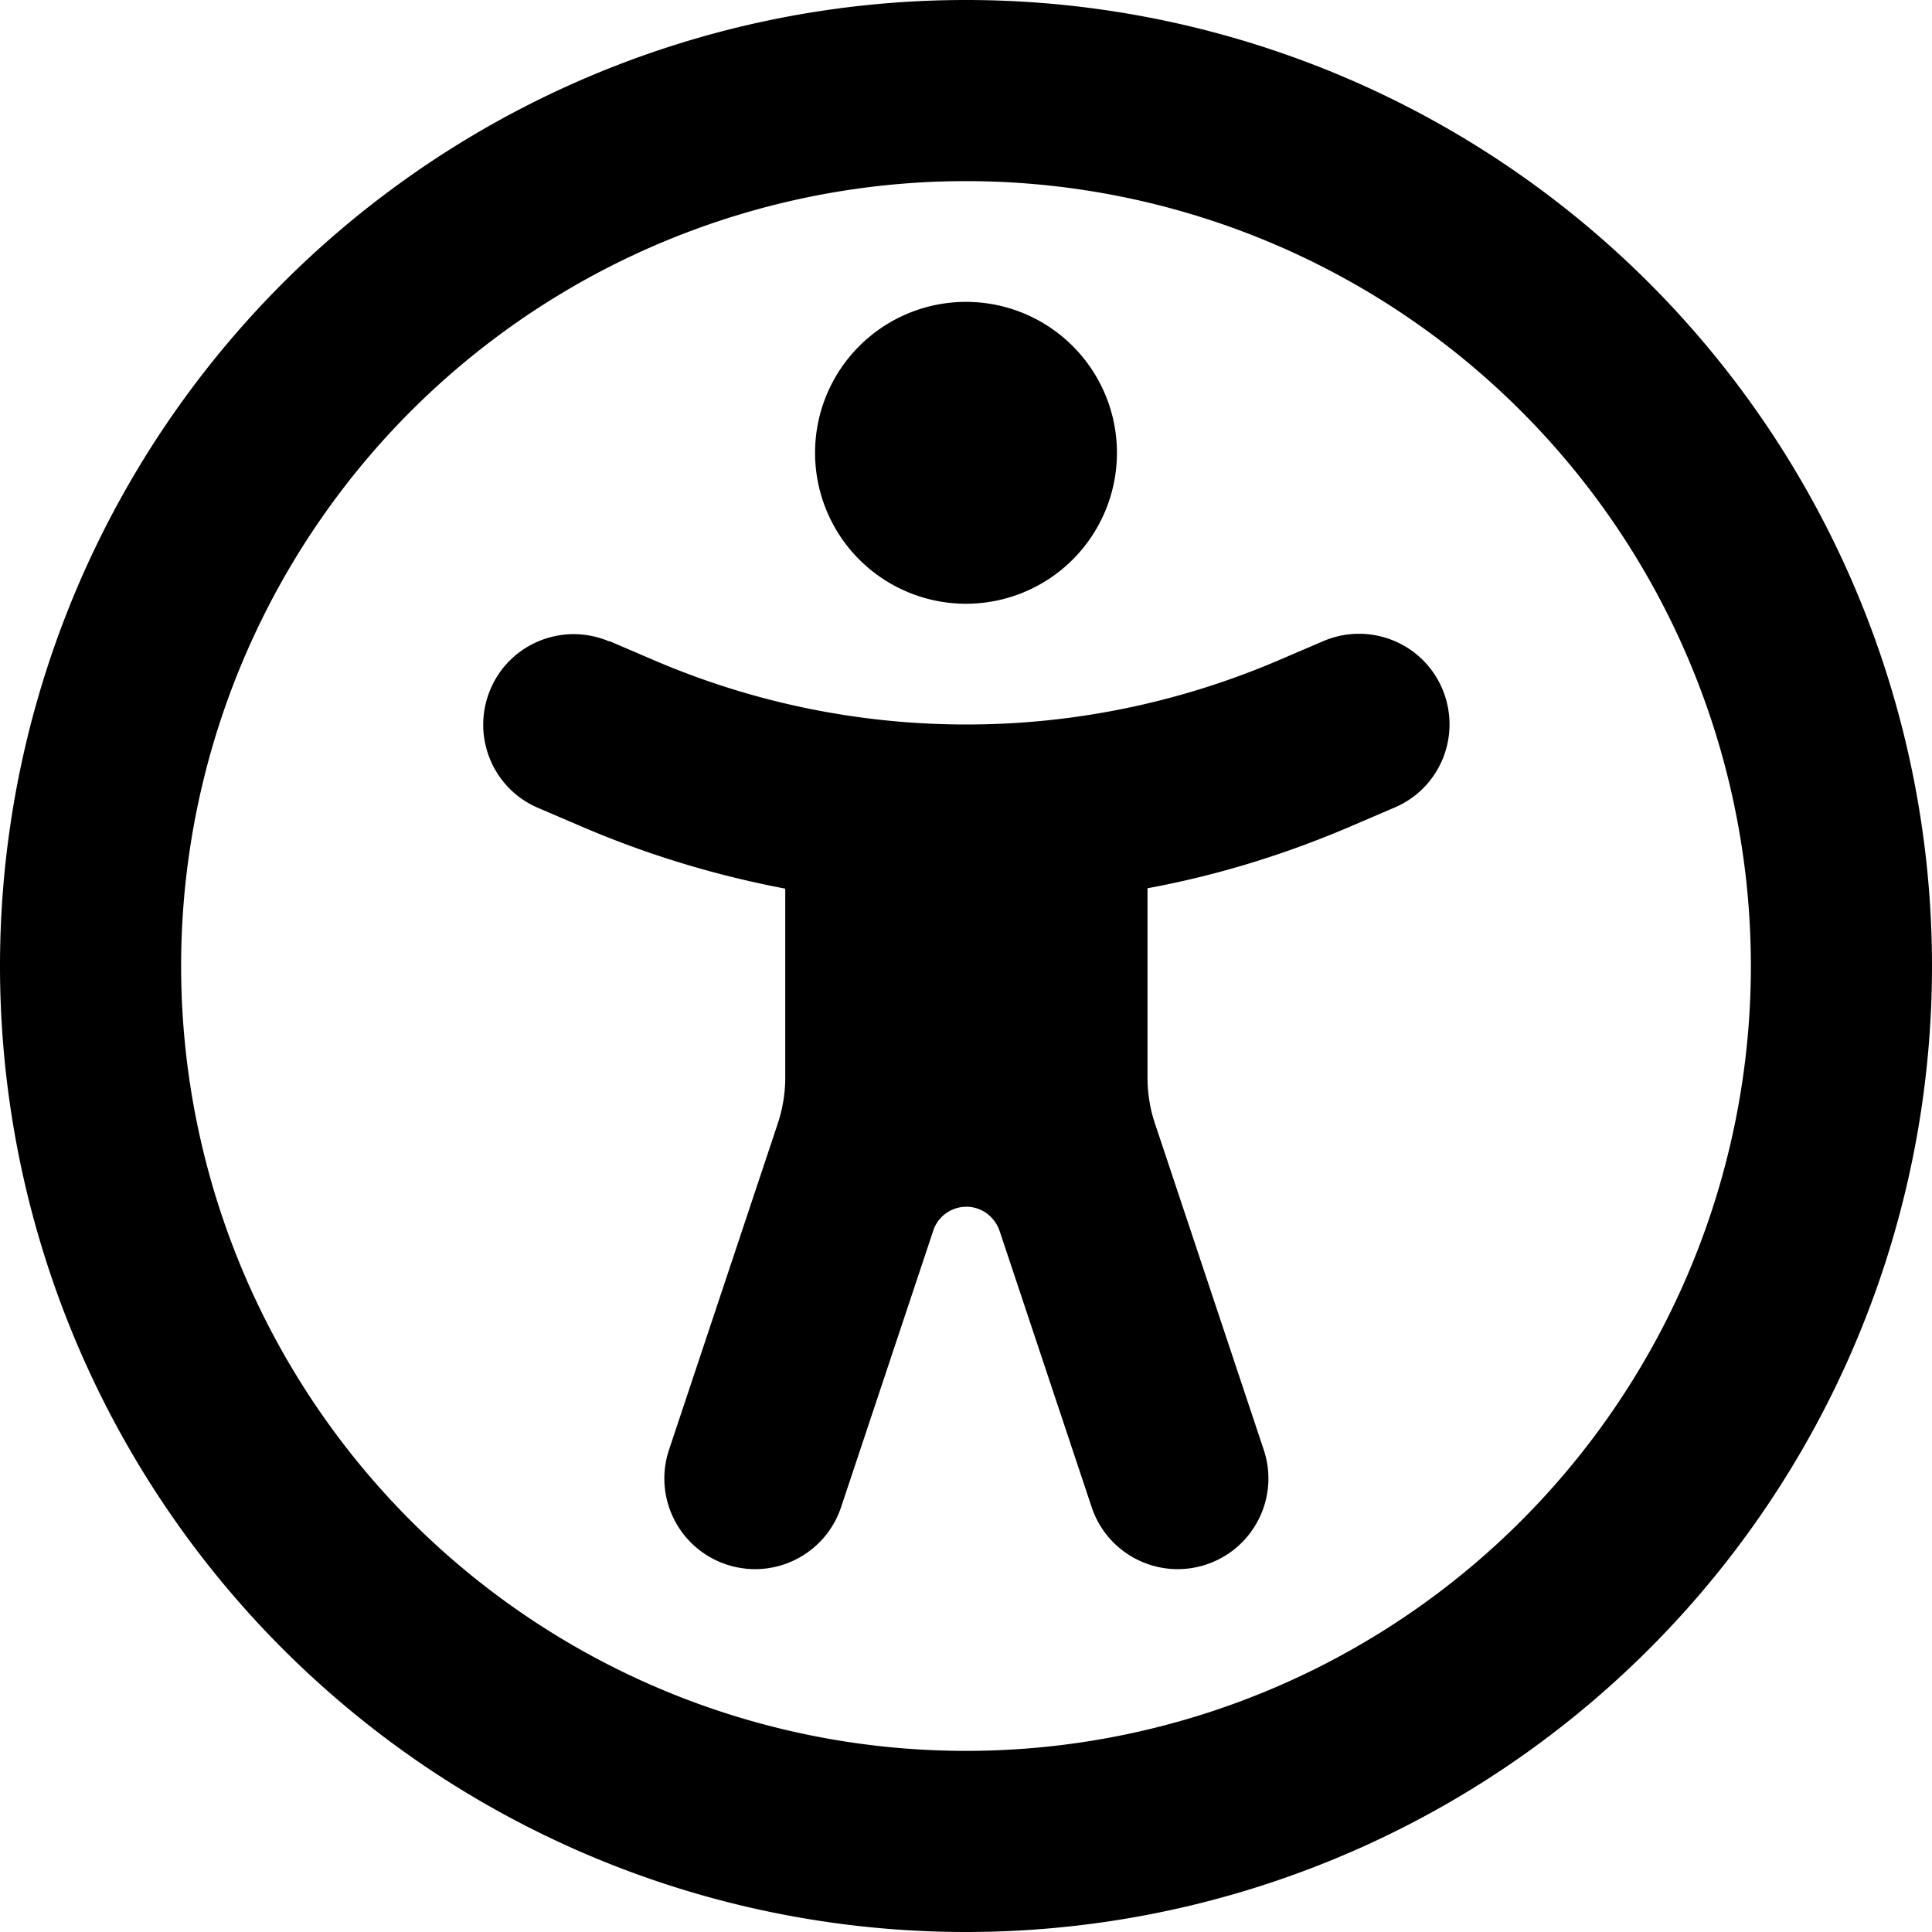 <svg xmlns="http://www.w3.org/2000/svg" viewBox="0 0 512 512"><path d="M464 256A208 208 0 1 0 48 256a208 208 0 1 0 416 0zM0 256a256 256 0 1 1 512 0A256 256 0 1 1 0 256zm161.5-86.1l11.9 5.1c26.1 11.2 54.2 17 82.7 17s56.5-5.8 82.7-17l11.9-5.1c12.2-5.2 26.3 .4 31.5 12.6s-.4 26.3-12.6 31.5l-11.9 5.1c-17.3 7.4-35.2 12.9-53.6 16.3v50.1c0 4.3 .7 8.6 2.1 12.6l28.7 86.1c4.2 12.6-2.6 26.2-15.2 30.4s-26.2-2.6-30.4-15.2l-24.4-73.2c-1.3-3.8-4.8-6.4-8.8-6.4s-7.6 2.6-8.8 6.4l-24.4 73.2c-4.2 12.6-17.8 19.4-30.4 15.2s-19.4-17.8-15.2-30.4l28.7-86.1c1.4-4.1 2.1-8.3 2.1-12.6V235.5c-18.4-3.5-36.3-8.9-53.6-16.3l-11.9-5.1c-12.2-5.2-17.8-19.3-12.6-31.5s19.3-17.8 31.5-12.6zM256 80a40 40 0 1 1 0 80 40 40 0 1 1 0-80z"/></svg>